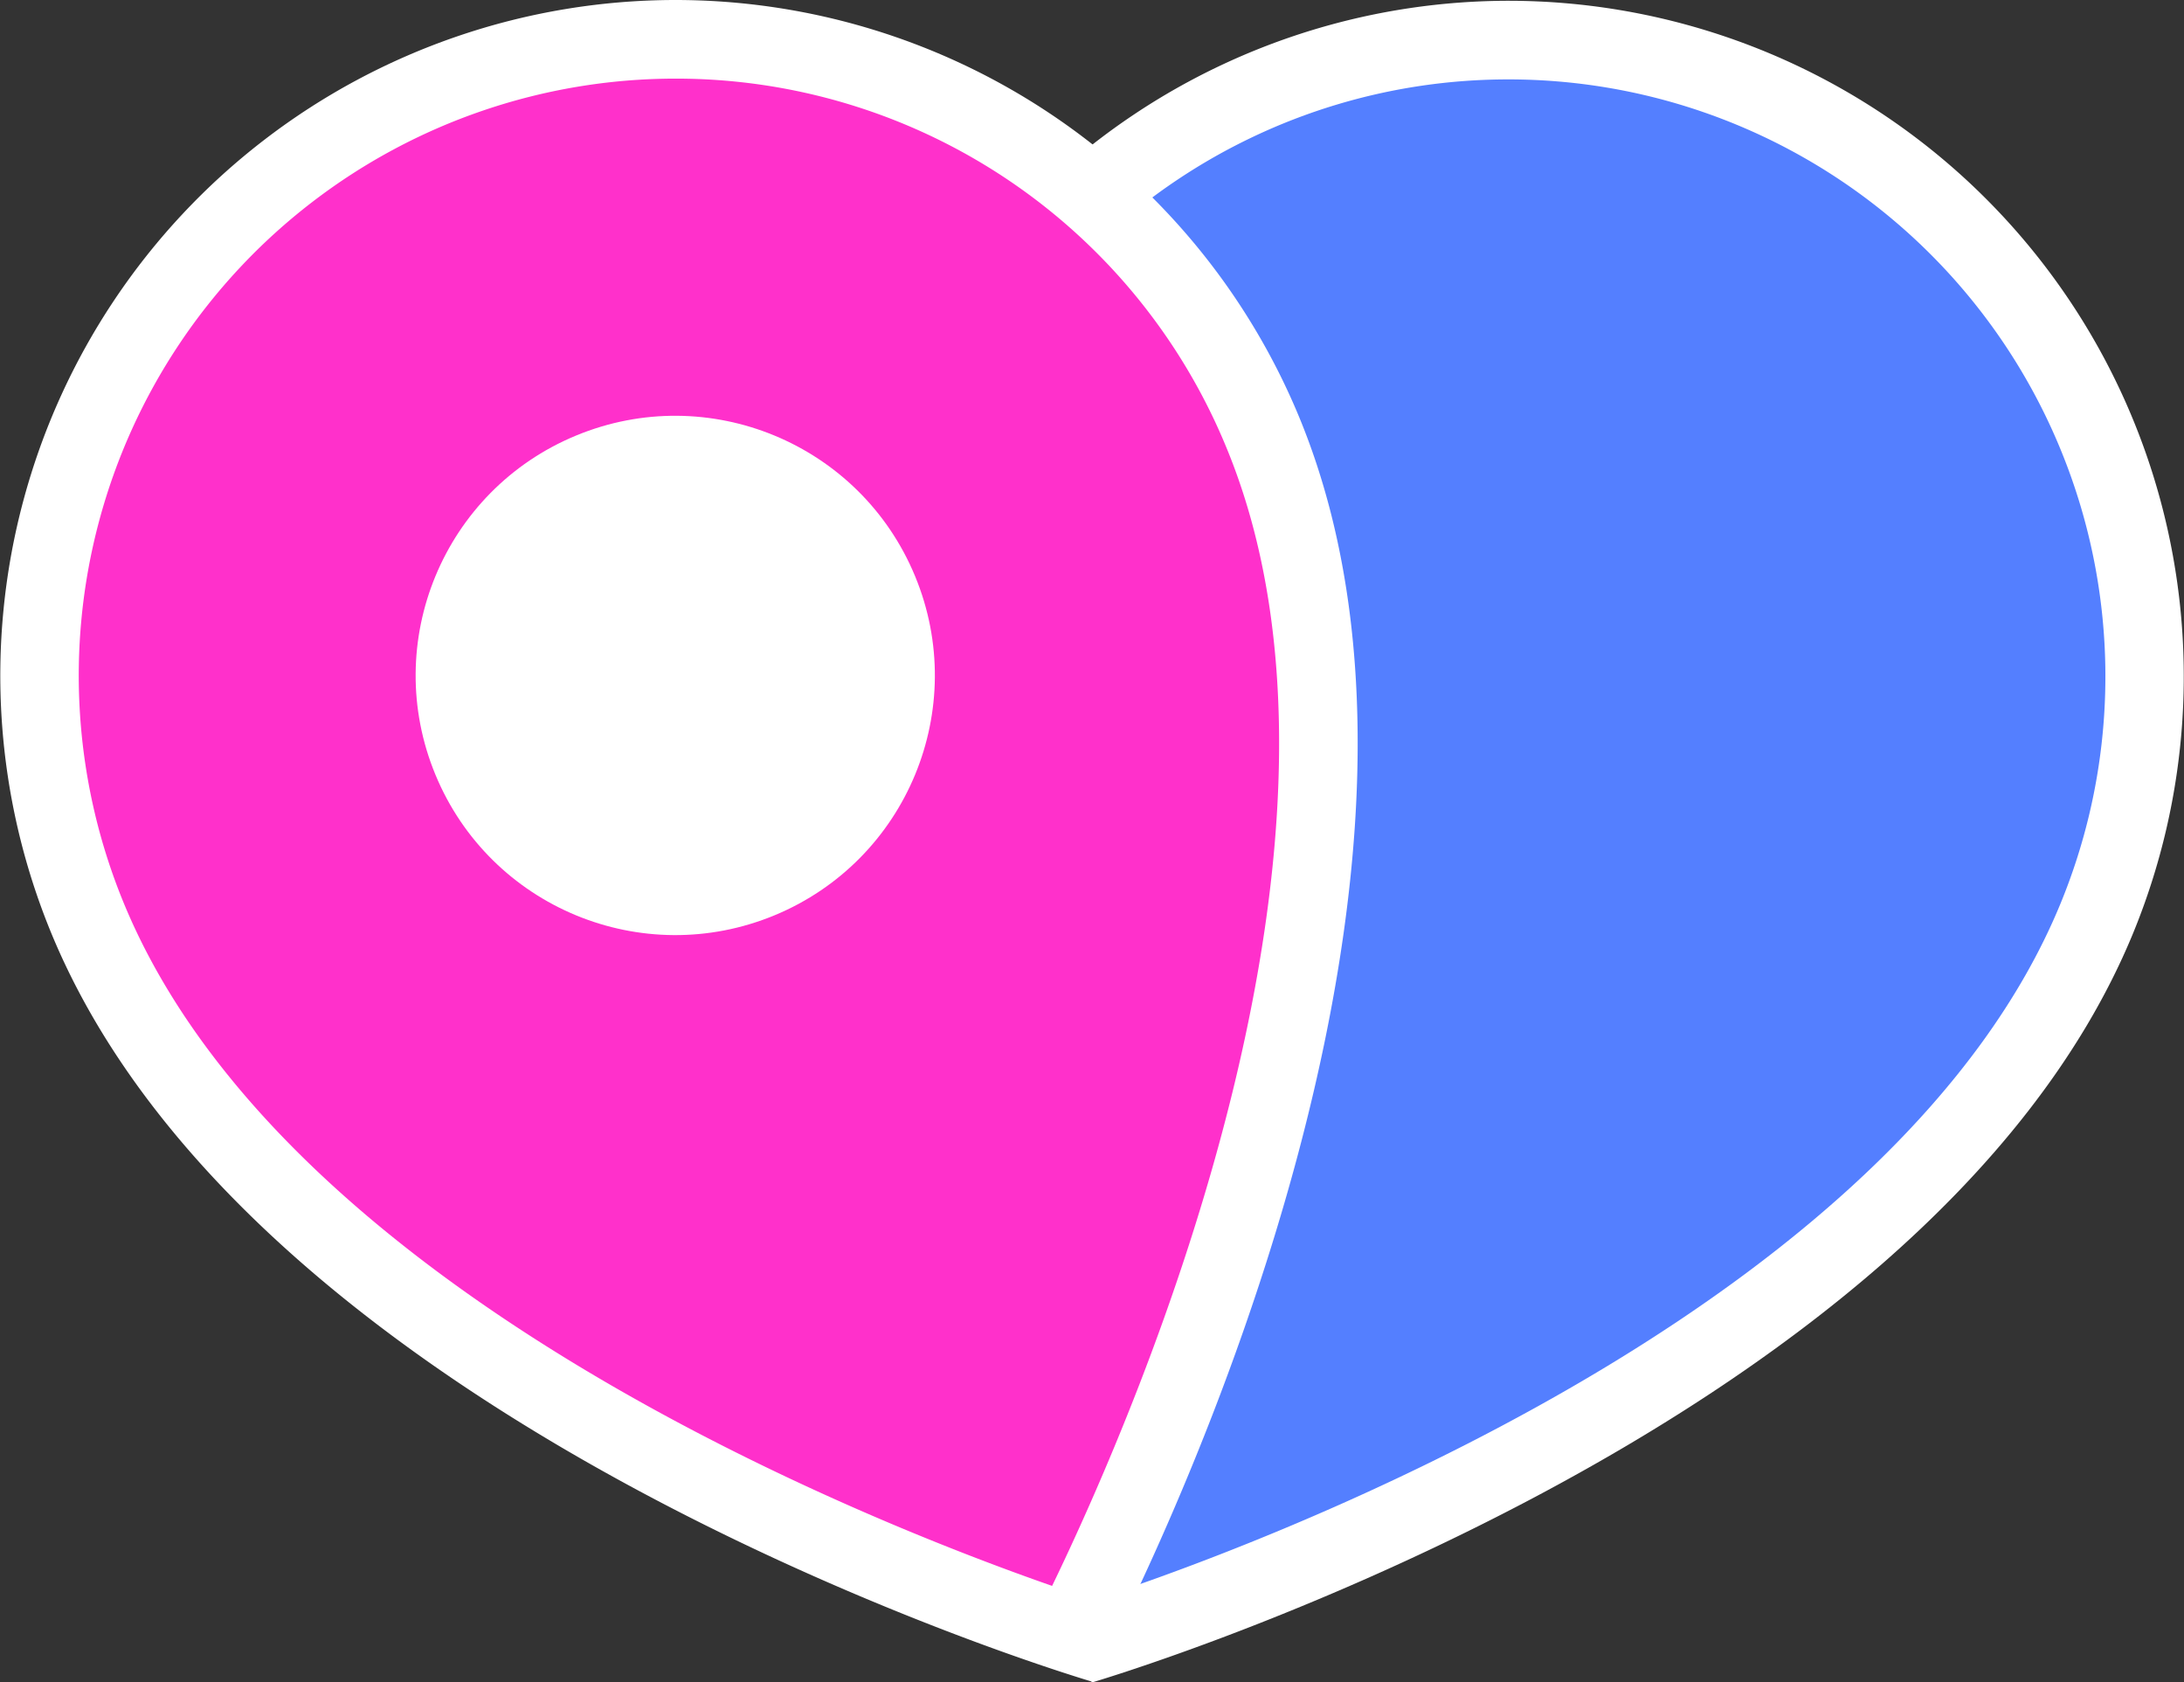 <svg xmlns="http://www.w3.org/2000/svg" viewBox="0 0 277.85 214"><rect x="0" y="0" width="277.85" height="214" fill="#333333" stroke="none"/><defs><style>.cls-1{fill:#547fff;}.cls-2{fill:#fff;}.cls-3{fill:#ff30cb;}</style></defs><title>Asset 1</title><g id="Layer_2" data-name="Layer 2"><g id="Layer_1-2" data-name="Layer 1"><path class="cls-1" d="M141.43,208c-9.06-18-46.72-98.59-24.22-152.9A80.89,80.89,0,1,1,266.68,117C244.16,171.33,160.56,201.65,141.43,208Z"/><path class="cls-2" d="M192,.1v10a75.94,75.94,0,0,1,70.07,105c-20.37,49.17-93.79,78.31-118.08,86.76-11.2-23.16-42.51-95.67-22.15-144.85A75.71,75.71,0,0,1,192,10.1V.1m0,0a85.92,85.92,0,0,0-79.39,53C86,117.27,138.93,214,138.93,214s105.8-31,132.37-95.12A85.94,85.94,0,0,0,192,.1Z"/><path class="cls-3" d="M136.43,207.86c-19.13-6.32-102.75-36.68-125.25-91A80.89,80.89,0,1,1,160.65,55C183.16,109.32,145.49,189.87,136.43,207.86Z"/><path class="cls-2" d="M85.88,10A75.7,75.7,0,0,1,156,56.87c20.37,49.17-10.95,121.69-22.15,144.85C109.59,193.26,36.17,164.13,15.8,115A75.94,75.94,0,0,1,85.88,10h0m0-10A85.94,85.94,0,0,0,6.56,118.78c26.56,64.13,132.37,95.12,132.37,95.12S191.83,117.17,165.26,53A85.91,85.91,0,0,0,85.88,0Z"/><circle class="cls-2" cx="85.91" cy="85.91" r="33.02" transform="translate(-26.34 39.42) rotate(-22.5)"/></g></g></svg>
